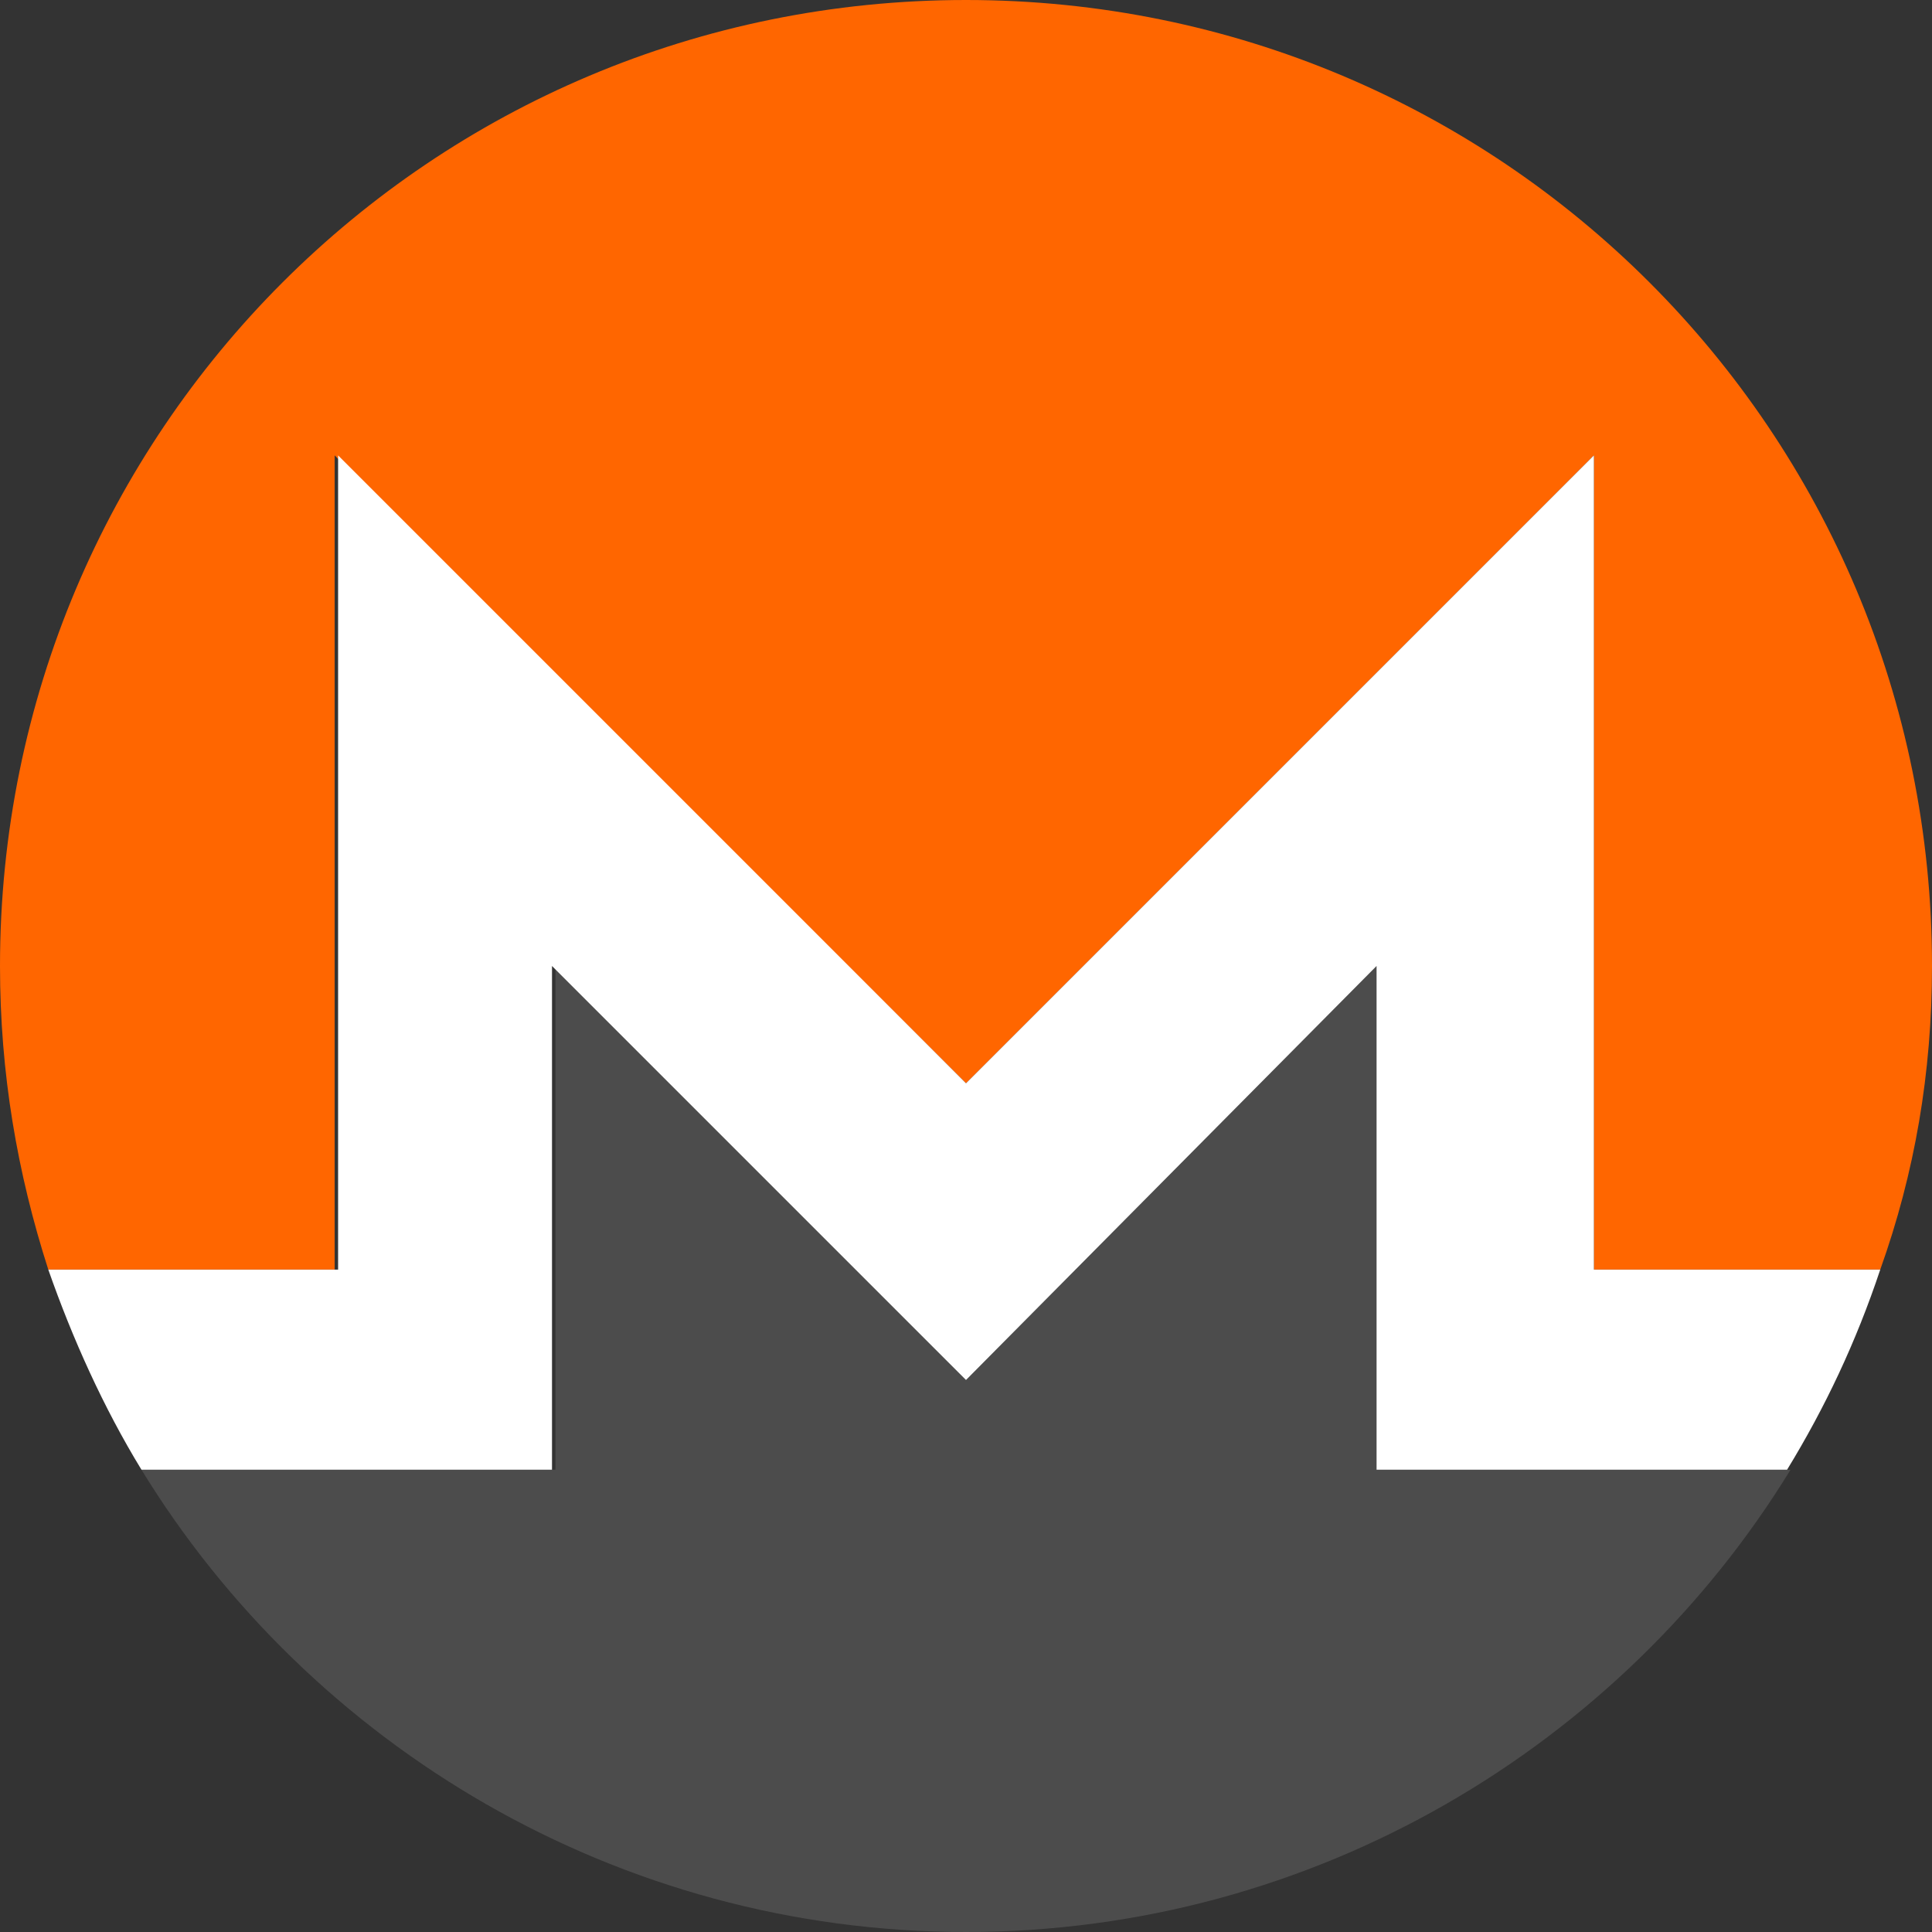 <?xml version="1.0" encoding="utf-8"?>
<!-- Generator: Adobe Illustrator 22.0.1, SVG Export Plug-In . SVG Version: 6.00 Build 0)  -->
<svg version="1.1" id="Слой_1" xmlns="http://www.w3.org/2000/svg" xmlns:xlink="http://www.w3.org/1999/xlink" x="0px" y="0px"
	 viewBox="0 0 56 56" style="enable-background:new 0 0 56 56;" xml:space="preserve">
<rect x="0" y="0" width="56" height="56" fill="#333333" stroke="none"/>
<style type="text/css">
	.st0{fill:#FF6600;}
	.st1{fill:#4C4C4C;}
	.st2{fill:#FFFFFF;}
</style>
<path class="st0" d="M28,0C12.5,0,0,12.5,0,28c0,3.1,0.5,6,1.4,8.8h8.3V13.2L28,31.4l18.2-18.2v23.6h8.3C55.5,34,56,31.1,56,28
	C56,12.5,43.5,0,28,0z"/>
<path class="st1" d="M39.9,28L28,40L16.1,28v14.6H4.1C9,50.6,17.9,56,28,56s19-5.4,23.9-13.4H39.9V28z"/>
<path class="st2" d="M46.2,13.2L28,31.4L9.8,13.2v23.6H1.4c0.7,2,1.6,4,2.7,5.8h11.9V28L28,40l11.9-12v14.6h11.9
	c1.1-1.8,2-3.7,2.7-5.8h-8.3V13.2z"/>
</svg>
